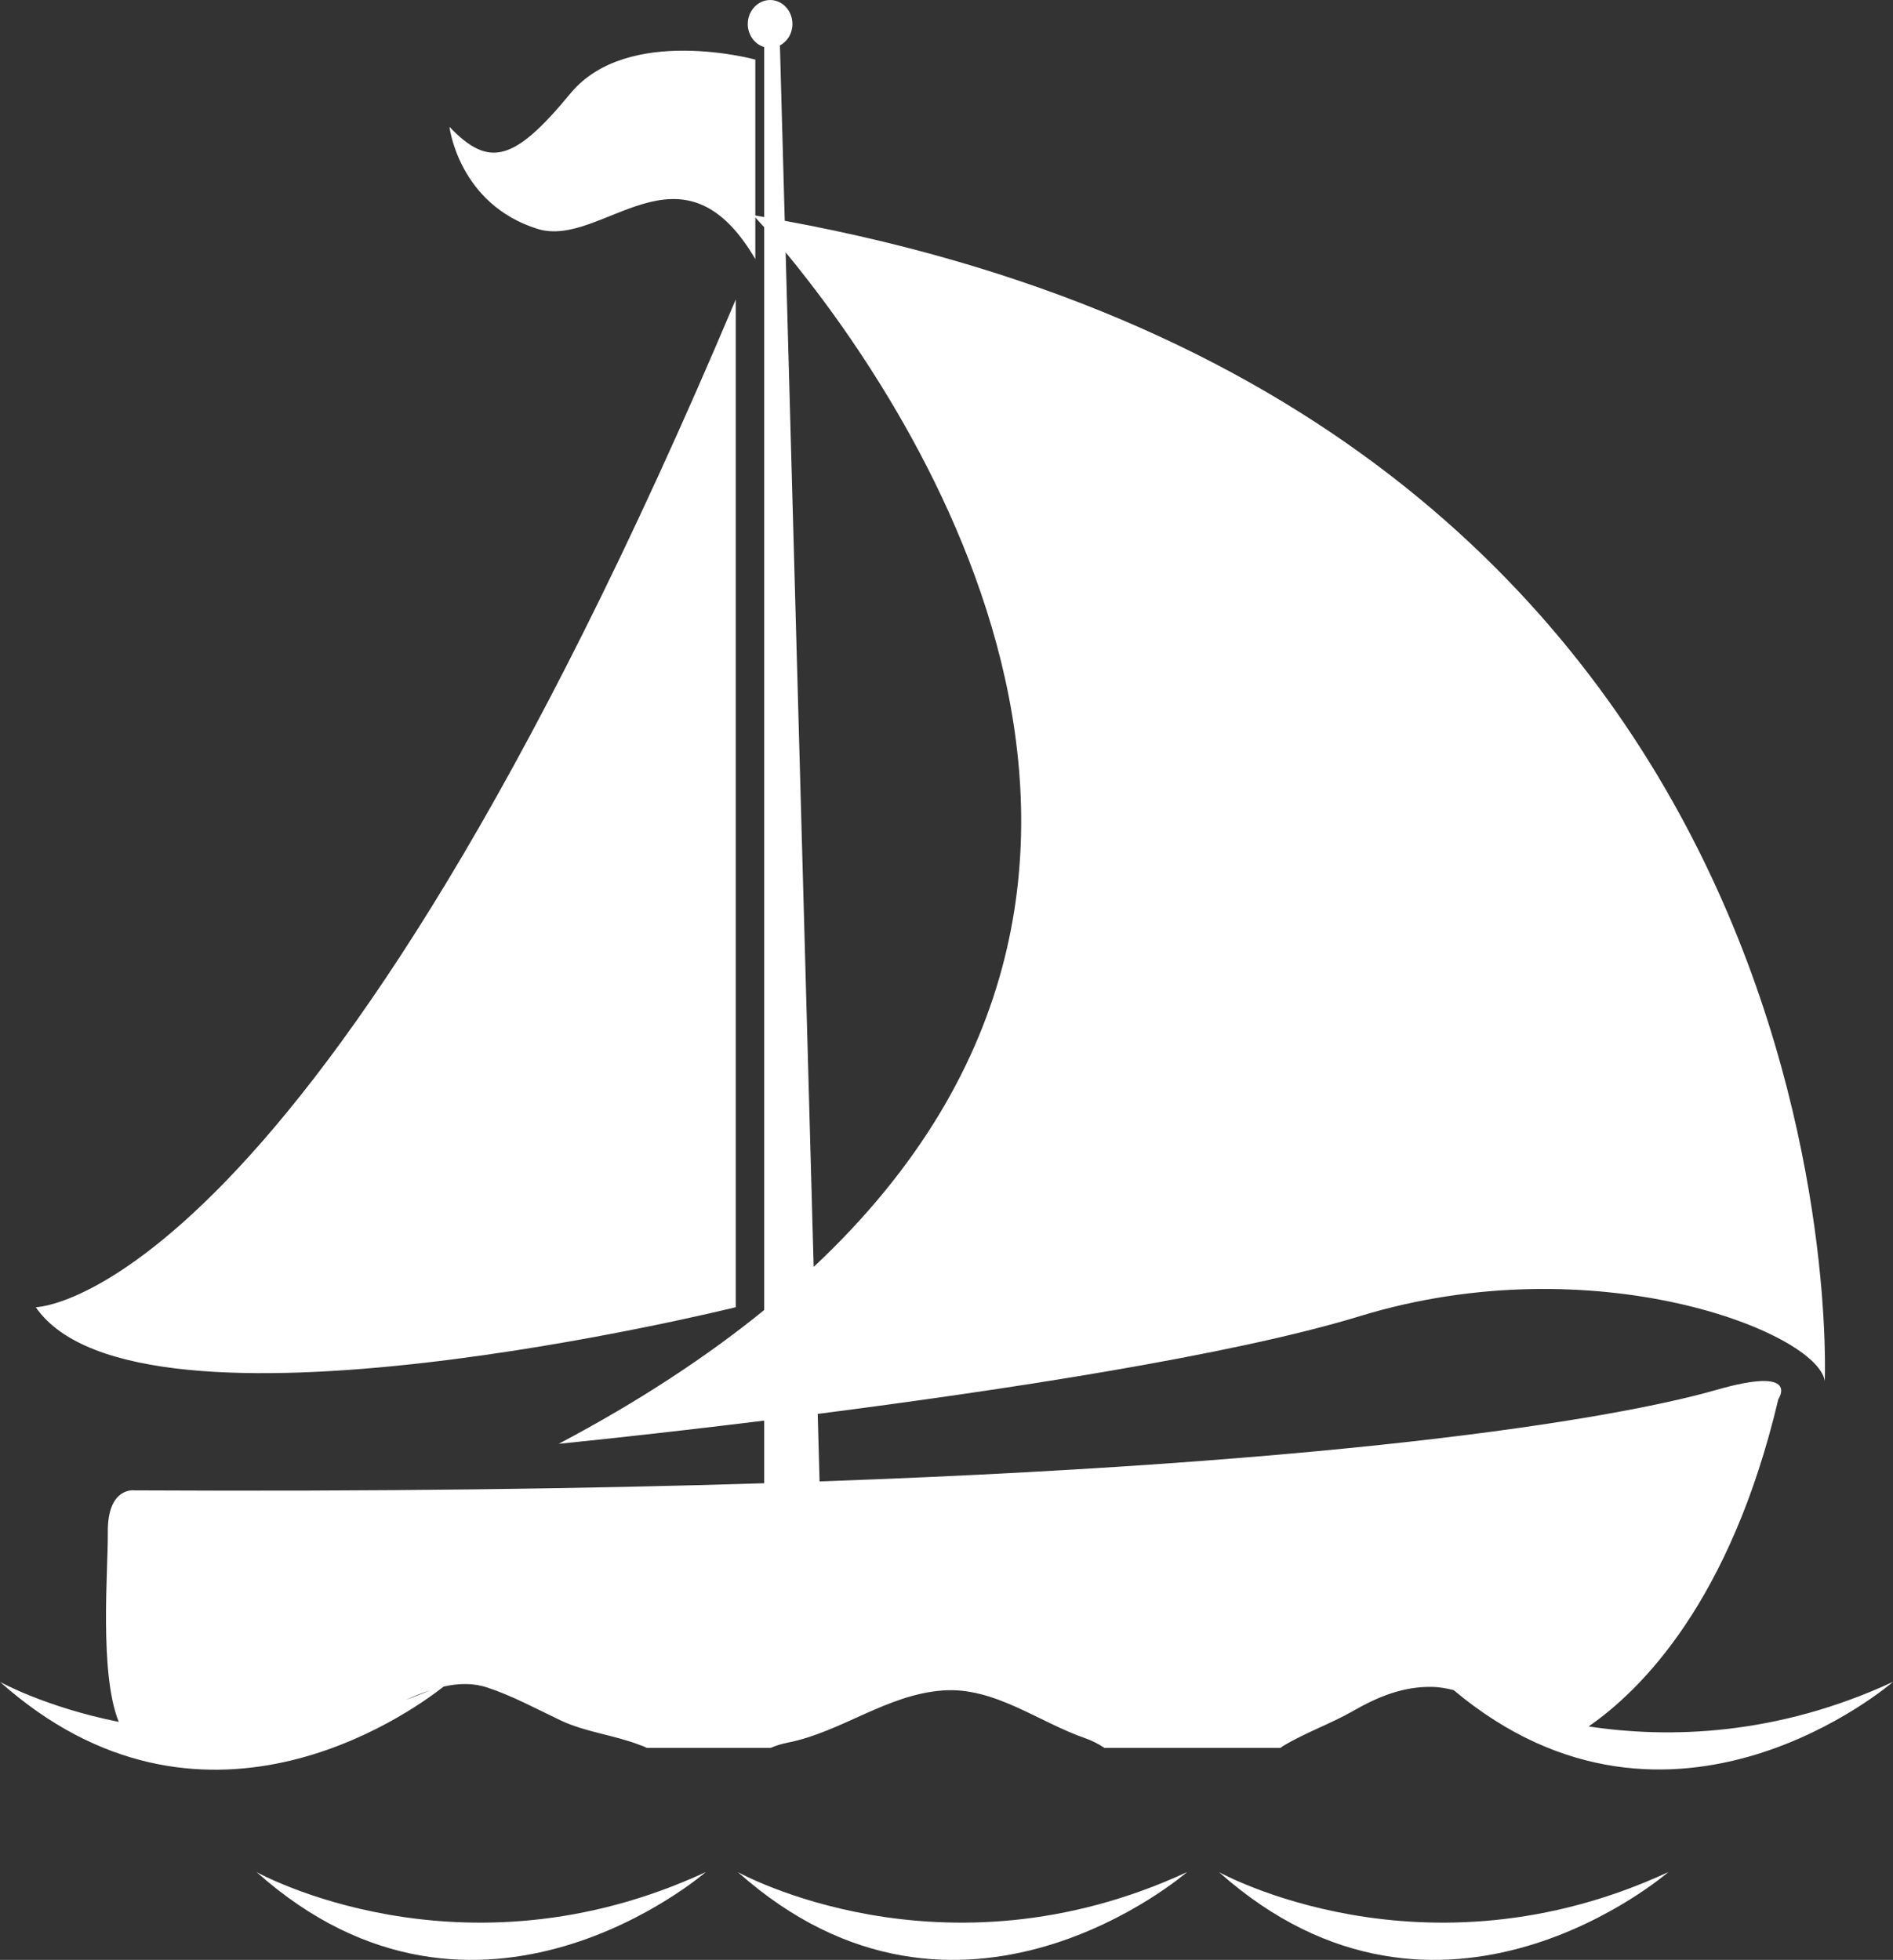 <svg version="1.1" id="图层_1" x="0px" y="0px" width="110px" height="113.866px" viewBox="0 0 110 113.866" enable-background="new 0 0 110 113.866" xml:space="preserve" xmlns="http://www.w3.org/2000/svg" xmlns:xlink="http://www.w3.org/1999/xlink" xmlns:xml="http://www.w3.org/XML/1998/namespace">
  <rect x="0" y="0" width="110" height="113.866" fill="#333333" stroke="none"/>
  <path fill="#FFFFFF" d="M41.011,108.764c0,0-13.229,11.481-26.102,0C14.909,108.764,26.749,115.374,41.011,108.764z M42.876,108.764
	c12.89,11.481,26.103,0,26.103,0C54.712,115.374,42.876,108.764,42.876,108.764z M70.832,108.764c12.891,11.481,26.113,0,26.113,0
	C82.683,115.374,70.832,108.764,70.832,108.764z M25.783,97.985C23.658,99.651,11.688,108.128,0,97.714c0,0,2.628,1.466,6.9,2.325
	c-1.146-2.844-0.613-8.898-0.635-10.968c-0.042-2.729,1.561-2.483,1.561-2.483c14.144,0.074,26.247-0.093,36.581-0.414v-3.639
	c-6.921,0.851-11.941,1.348-11.941,1.348c4.697-2.483,8.638-5.089,11.941-7.773V13.203c-0.23-0.26-0.407-0.452-0.516-0.569v2.418
	C39.567,7.681,35.005,14.47,31.24,13.3c-4.59-1.433-5.124-5.932-5.124-5.932c2.297,2.398,3.747,2.047,7.042-1.953
	c3.318-3.987,10.733-1.953,10.733-1.953v9.057c0.175,0.029,0.342,0.063,0.516,0.093V2.736c-0.559-0.168-0.955-0.707-0.955-1.338
	c0-0.772,0.587-1.397,1.3-1.397c0.716,0,1.296,0.625,1.296,1.397c0,0.541-0.291,1.015-0.728,1.24l0.281,10.19
	c62.919,11.565,60.434,67.403,60.434,67.403c-0.439-2.845-13.381-7.934-27.005-3.768c-7.53,2.306-20.992,4.332-31.514,5.682
	l0.108,3.922c34.744-1.229,48.31-4.222,52.088-5.31c4.974-1.433,3.624,0.537,3.624,0.537c-2.79,11.805-8.03,16.941-11.024,19.009
	c4.674,0.702,10.904,0.55,17.688-2.589c0,0-12.834,11.127-25.529,0.479c-0.386-0.1-0.784-0.173-1.212-0.188
	c-1.715-0.039-3.186,0.569-4.643,1.405c-1.314,0.749-2.748,1.244-4.032,2.016c-0.07,0.039-0.123,0.078-0.176,0.124H64.181
	c-0.333-0.218-0.695-0.415-1.12-0.562c-2.716-0.941-5.283-2.993-8.261-2.775c-3.249,0.222-5.907,2.417-9.043,3.035
	c-0.365,0.074-0.682,0.172-0.973,0.302H37.58c-0.133-0.078-0.268-0.124-0.396-0.168c-1.515-0.587-3.161-0.745-4.612-1.433
	c-1.384-0.657-2.803-1.429-4.247-1.904C27.507,97.769,26.653,97.792,25.783,97.985z M47.281,73.606
	c24.685-23.127,4.883-51.071-1.629-58.947L47.281,73.606z M24.979,98.21c-0.472,0.154-0.944,0.344-1.417,0.556
	C24.031,98.596,24.504,98.409,24.979,98.21z M42.753,75.946V17.402C18.113,75.784,2.079,75.946,2.079,75.946
	C7.994,84.568,42.753,75.946,42.753,75.946z" class="color c1"/>
</svg>